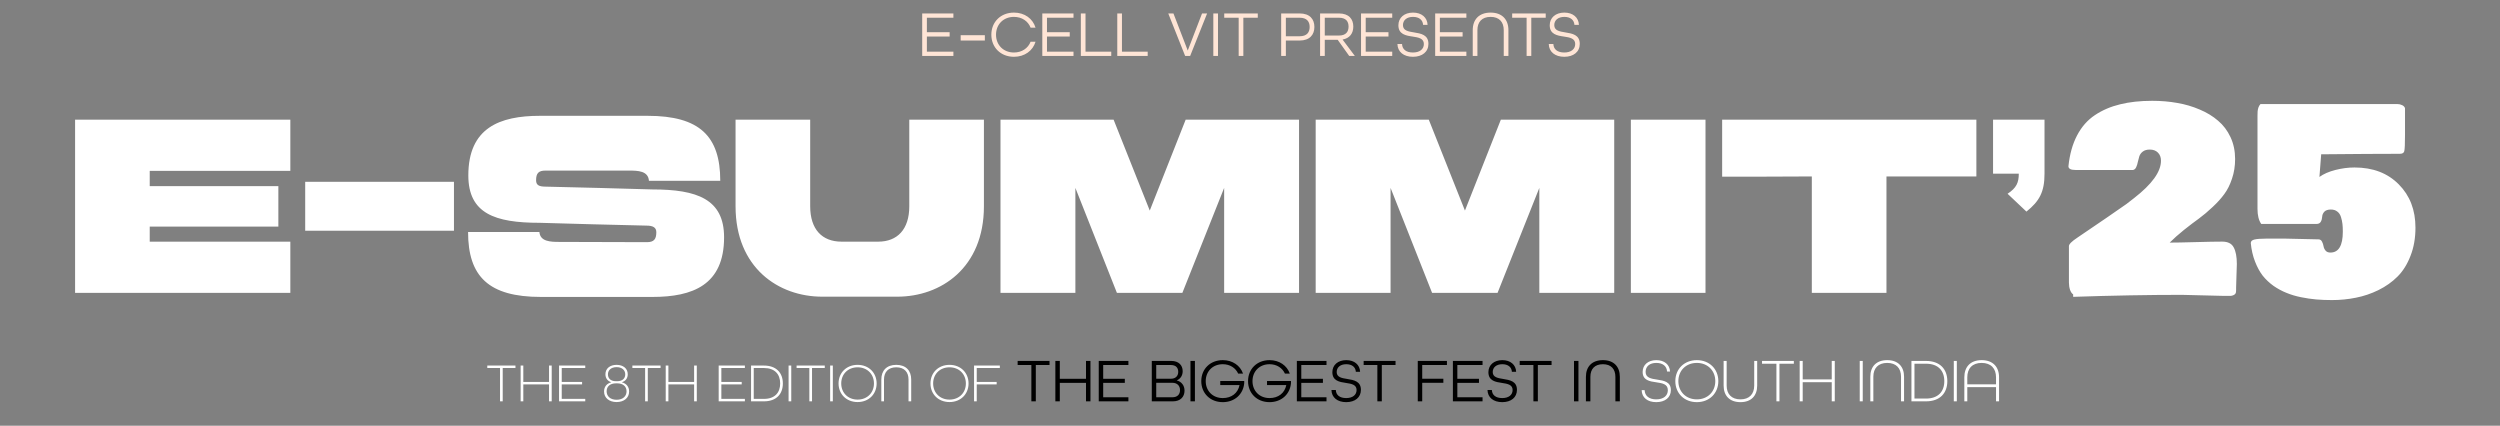 <svg width="1832" height="312" viewBox="0 0 1832 312" fill="none" xmlns="http://www.w3.org/2000/svg">
<rect x="0" y="0" width="1832" height="312" fill="#808080" stroke="none"/>
<path d="M366.426 294.106V269.686H357.083V267.881H377.734V269.686H368.391V294.106H366.426ZM381.517 294.106V267.881H383.482V279.871H402.329V267.881H404.294V294.106H402.329V281.675H383.482V294.106H381.517ZM409.673 294.106V267.881H428.881V269.686H411.638V279.871H426.555V281.675H411.638V292.302H428.881V294.106H409.673ZM451.835 294.628C446.462 294.628 442.652 291.62 442.652 286.888C442.652 283.36 444.697 281.034 447.905 280.152V280.071C445.299 279.229 443.655 277.264 443.655 274.257C443.655 270.006 447.023 267.36 451.835 267.36C456.647 267.36 460.016 270.006 460.016 274.257C460.016 277.264 458.372 279.229 455.765 280.071V280.152C458.933 281.034 461.018 283.36 461.018 286.888C461.018 291.62 457.209 294.628 451.835 294.628ZM451.394 279.35H452.276C455.845 279.35 458.171 277.585 458.171 274.297C458.171 271.45 456.046 269.044 451.835 269.044C447.625 269.044 445.499 271.45 445.499 274.297C445.499 277.585 447.825 279.35 451.394 279.35ZM451.835 292.944C456.687 292.944 459.133 290.137 459.133 286.768C459.133 283.079 456.447 280.914 452.276 280.914H451.394C447.224 280.914 444.537 283.079 444.537 286.768C444.537 290.137 446.983 292.944 451.835 292.944ZM472.746 294.106V269.686H463.403V267.881H484.054V269.686H474.711V294.106H472.746ZM487.837 294.106V267.881H489.802V279.871H508.649V267.881H510.614V294.106H508.649V281.675H489.802V294.106H487.837ZM526.645 294.106V267.881H545.853V269.686H528.61V279.871H543.527V281.675H528.61V292.302H545.853V294.106H526.645ZM550.376 294.106V267.881H559.799C568.822 267.881 573.674 273.134 573.674 280.994C573.674 288.853 568.822 294.106 559.799 294.106H550.376ZM552.341 292.302H559.799C567.739 292.302 571.709 287.771 571.709 280.994C571.709 274.217 567.739 269.686 559.799 269.686H552.341V292.302ZM577.87 294.106V267.881H579.835V294.106H577.87ZM593.085 294.106V269.686H583.742V267.881H604.393V269.686H595.05V294.106H593.085ZM608.336 294.106V267.881H610.301V294.106H608.336ZM628.444 294.628C620.263 294.628 614.489 288.853 614.489 280.994C614.489 273.134 620.263 267.36 628.444 267.36C636.624 267.36 642.399 273.134 642.399 280.994C642.399 288.853 636.624 294.628 628.444 294.628ZM628.444 292.823C635.501 292.823 640.434 287.811 640.434 280.994C640.434 274.177 635.501 269.164 628.444 269.164C621.386 269.164 616.454 274.177 616.454 280.994C616.454 287.811 621.386 292.823 628.444 292.823ZM645.834 294.106V278.107C645.834 271.53 649.724 267.36 656.781 267.36C663.839 267.36 667.729 271.53 667.729 278.107V294.106H665.764V278.107C665.764 272.613 662.636 269.164 656.781 269.164C650.967 269.164 647.799 272.613 647.799 278.107V294.106H645.834ZM695.799 294.628C687.619 294.628 681.844 288.853 681.844 280.994C681.844 273.134 687.619 267.36 695.799 267.36C703.98 267.36 709.754 273.134 709.754 280.994C709.754 288.853 703.98 294.628 695.799 294.628ZM695.799 292.823C702.857 292.823 707.789 287.811 707.789 280.994C707.789 274.177 702.857 269.164 695.799 269.164C688.742 269.164 683.809 274.177 683.809 280.994C683.809 287.811 688.742 292.823 695.799 292.823ZM713.791 294.106V267.881H732.678V269.686H715.756V279.871H730.352V281.675H715.756V294.106H713.791ZM1213.69 294.695C1207.31 294.695 1203.14 291.39 1203.01 285.911H1205.18C1205.31 290.167 1208.57 292.657 1213.69 292.657C1218.9 292.657 1222.2 290.077 1222.2 285.911C1222.2 281.428 1218.08 280.794 1213.74 280.16C1208.85 279.481 1203.73 278.666 1203.73 272.553C1203.73 267.391 1207.71 263.905 1213.74 263.905C1219.67 263.905 1223.61 267.21 1223.79 272.281H1221.62C1221.43 268.297 1218.45 265.942 1213.74 265.942C1209.03 265.942 1205.9 268.387 1205.9 272.508C1205.9 276.9 1210.02 277.534 1214.37 278.168C1219.26 278.938 1224.42 279.707 1224.42 285.865C1224.42 291.299 1220.17 294.695 1213.69 294.695ZM1243.44 294.695C1234.2 294.695 1227.68 288.175 1227.68 279.3C1227.68 270.425 1234.2 263.905 1243.44 263.905C1252.67 263.905 1259.19 270.425 1259.19 279.3C1259.19 288.175 1252.67 294.695 1243.44 294.695ZM1243.44 292.657C1251.4 292.657 1256.97 286.997 1256.97 279.3C1256.97 271.602 1251.4 265.942 1243.44 265.942C1235.47 265.942 1229.9 271.602 1229.9 279.3C1229.9 286.997 1235.47 292.657 1243.44 292.657ZM1275.43 294.695C1267.46 294.695 1263.07 289.986 1263.07 282.56V264.493H1265.29V282.56C1265.29 288.763 1268.87 292.657 1275.43 292.657C1281.95 292.657 1285.49 288.673 1285.49 282.56V264.493H1287.66V282.56C1287.66 289.986 1283.31 294.695 1275.43 294.695ZM1301.76 294.106V266.531H1291.21V264.493H1314.53V266.531H1303.98V294.106H1301.76ZM1318.8 294.106V264.493H1321.02V278.032H1342.3V264.493H1344.52V294.106H1342.3V280.07H1321.02V294.106H1318.8ZM1362.81 294.106V264.493H1365.02V294.106H1362.81ZM1370.57 294.106V276.04C1370.57 268.614 1374.96 263.905 1382.93 263.905C1390.9 263.905 1395.29 268.614 1395.29 276.04V294.106H1393.07V276.04C1393.07 269.836 1389.54 265.942 1382.93 265.942C1376.36 265.942 1372.79 269.836 1372.79 276.04V294.106H1370.57ZM1400.7 294.106V264.493H1411.34C1421.53 264.493 1427 270.425 1427 279.3C1427 288.175 1421.53 294.106 1411.34 294.106H1400.7ZM1402.92 292.069H1411.34C1420.3 292.069 1424.79 286.952 1424.79 279.3C1424.79 271.648 1420.3 266.531 1411.34 266.531H1402.92V292.069ZM1431.74 294.106V264.493H1433.96V294.106H1431.74ZM1439.46 294.106V276.493C1439.46 268.795 1443.94 263.905 1452.14 263.905C1460.38 263.905 1464.91 268.795 1464.91 276.493V294.106H1462.69V283.692H1441.63V294.106H1439.46ZM1441.63 281.654H1462.69V276.493C1462.69 270.063 1459.02 265.942 1452.14 265.942C1445.3 265.942 1441.63 270.063 1441.63 276.493V281.654Z" fill="white"/>
<path d="M755.783 294.106V267.482H745.73V264.493H769.095V267.482H759.043V294.106H755.783ZM773.365 294.106V264.493H776.626V277.579H795.824V264.493H799.084V294.106H795.824V280.568H776.626V294.106H773.365ZM805.159 294.106V264.493H826.893V267.482H808.419V277.579H824.267V280.568H808.419V291.118H826.893V294.106H805.159ZM844.027 294.106V264.493H858.335C863.724 264.493 866.667 267.618 866.667 272.01C866.667 275.134 865.082 277.579 862.411 278.711V278.802C865.897 279.707 868.025 282.605 868.025 286.273C868.025 290.801 864.992 294.106 859.513 294.106H844.027ZM847.287 277.534H858.109C861.505 277.534 863.407 275.451 863.407 272.508C863.407 269.565 861.777 267.482 857.973 267.482H847.287V277.534ZM847.287 291.118H859.105C862.909 291.118 864.72 288.899 864.72 285.82C864.72 282.741 862.637 280.522 859.196 280.522H847.287V291.118ZM872.374 294.106V264.493H875.635V294.106H872.374ZM896.053 294.695C886.816 294.695 880.296 288.175 880.296 279.3C880.296 270.425 886.816 263.905 896.053 263.905C903.207 263.905 908.822 267.844 910.905 273.776H907.328C905.426 269.61 901.305 266.893 896.053 266.893C888.672 266.893 883.556 272.146 883.556 279.3C883.556 286.454 888.672 291.707 896.053 291.707C902.483 291.707 907.147 288.084 908.324 282.198H894.197V279.209H911.765V280.749C911.086 288.854 904.792 294.695 896.053 294.695ZM930.323 294.695C921.085 294.695 914.565 288.175 914.565 279.3C914.565 270.425 921.085 263.905 930.323 263.905C937.477 263.905 943.091 267.844 945.174 273.776H941.597C939.695 269.61 935.575 266.893 930.323 266.893C922.942 266.893 917.825 272.146 917.825 279.3C917.825 286.454 922.942 291.707 930.323 291.707C936.752 291.707 941.416 288.084 942.593 282.198H928.466V279.209H946.035V280.749C945.355 288.854 939.062 294.695 930.323 294.695ZM950.329 294.106V264.493H972.063V267.482H953.589V277.579H969.437V280.568H953.589V291.118H972.063V294.106H950.329ZM986.497 294.695C980.068 294.695 975.811 291.299 975.675 285.775H978.89C979.026 289.533 981.788 291.707 986.497 291.707C991.206 291.707 994.104 289.397 994.104 285.775C994.104 281.881 990.346 281.202 986.316 280.613C981.517 279.934 976.355 279.028 976.355 272.734C976.355 267.482 980.43 263.905 986.543 263.905C992.52 263.905 996.504 267.301 996.685 272.463H993.561C993.38 269.067 990.799 266.893 986.543 266.893C982.241 266.893 979.524 269.157 979.524 272.644C979.524 276.447 983.237 277.081 987.267 277.715C992.067 278.485 997.274 279.345 997.274 285.684C997.274 291.209 993.018 294.695 986.497 294.695ZM1009.33 294.106V267.482H999.281V264.493H1022.65V267.482H1012.59V294.106H1009.33ZM1038.94 294.106V264.493H1060.32V267.482H1042.2V277.534H1057.69V280.522H1042.2V294.106H1038.94ZM1064.68 294.106V264.493H1086.41V267.482H1067.94V277.579H1083.79V280.568H1067.94V291.118H1086.41V294.106H1064.68ZM1100.85 294.695C1094.42 294.695 1090.16 291.299 1090.03 285.775H1093.24C1093.38 289.533 1096.14 291.707 1100.85 291.707C1105.56 291.707 1108.45 289.397 1108.45 285.775C1108.45 281.881 1104.7 281.202 1100.67 280.613C1095.87 279.934 1090.7 279.028 1090.7 272.734C1090.7 267.482 1094.78 263.905 1100.89 263.905C1106.87 263.905 1110.85 267.301 1111.03 272.463H1107.91C1107.73 269.067 1105.15 266.893 1100.89 266.893C1096.59 266.893 1093.87 269.157 1093.87 272.644C1093.87 276.447 1097.59 277.081 1101.62 277.715C1106.42 278.485 1111.62 279.345 1111.62 285.684C1111.62 291.209 1107.37 294.695 1100.85 294.695ZM1123.68 294.106V267.482H1113.63V264.493H1136.99V267.482H1126.94V294.106H1123.68ZM1153.43 294.106V264.493H1156.69V294.106H1153.43ZM1162.16 294.106V276.13C1162.16 268.659 1166.6 263.905 1174.62 263.905C1182.59 263.905 1187.02 268.659 1187.02 276.13V294.106H1183.76V276.13C1183.76 270.425 1180.59 266.893 1174.62 266.893C1168.59 266.893 1165.43 270.425 1165.43 276.13V294.106H1162.16Z" fill="black"/>
<path d="M675.789 41V9.848H698.654V12.991H679.219V23.614H695.891V26.758H679.219V37.856H698.654V41H675.789ZM703.978 29.711V25.805H721.698V29.711H703.978ZM743.033 41.619C733.316 41.619 726.457 34.76 726.457 25.424C726.457 16.087 733.316 9.228 743.033 9.228C750.845 9.228 756.847 13.658 758.847 20.279H755.227C753.37 15.516 748.844 12.372 743.033 12.372C735.269 12.372 729.886 17.898 729.886 25.424C729.886 32.95 735.269 38.475 743.033 38.475C748.844 38.475 753.37 35.332 755.227 30.568H758.847C756.847 37.189 750.845 41.619 743.033 41.619ZM763.8 41V9.848H786.664V12.991H767.23V23.614H783.902V26.758H767.23V37.856H786.664V41H763.8ZM792.036 41V9.848H795.466V37.856H814.329V41H792.036ZM818.737 41V9.848H822.167V37.856H841.03V41H818.737ZM868.475 41L856.09 9.848H859.901L870.38 37.046L880.86 9.848H884.575L872.143 41H868.475ZM889.121 41V9.848H892.551V41H889.121ZM907.696 41V12.991H897.121V9.848H921.7V12.991H911.125V41H907.696ZM938.845 41V9.848H952.325C959.852 9.848 963.186 14.039 963.186 19.755C963.186 25.424 959.804 29.711 952.325 29.711H942.275V41H938.845ZM942.275 26.567H952.373C957.756 26.567 959.709 23.614 959.709 19.755C959.709 15.897 957.756 12.991 952.373 12.991H942.275V26.567ZM967.36 41V9.848H981.126C988.462 9.848 991.701 13.944 991.701 19.47C991.701 24.614 988.938 28.044 983.841 28.996L992.844 41H988.7L980.269 29.187H970.79V41H967.36ZM970.79 26.043H981.174C986.366 26.043 988.224 23.185 988.224 19.47C988.224 15.754 986.366 12.991 981.174 12.991H970.79V26.043ZM997.364 41V9.848H1020.23V12.991H1000.79V23.614H1017.47V26.758H1000.79V37.856H1020.23V41H997.364ZM1035.41 41.619C1028.65 41.619 1024.17 38.047 1024.03 32.235H1027.41C1027.55 36.189 1030.46 38.475 1035.41 38.475C1040.37 38.475 1043.41 36.046 1043.41 32.235C1043.41 28.139 1039.46 27.424 1035.22 26.805C1030.17 26.091 1024.74 25.138 1024.74 18.517C1024.74 12.991 1029.03 9.228 1035.46 9.228C1041.75 9.228 1045.94 12.801 1046.13 18.231H1042.84C1042.65 14.659 1039.94 12.372 1035.46 12.372C1030.93 12.372 1028.08 14.754 1028.08 18.422C1028.08 22.423 1031.98 23.09 1036.22 23.757C1041.27 24.566 1046.75 25.471 1046.75 32.14C1046.75 37.951 1042.27 41.619 1035.41 41.619ZM1051.7 41V9.848H1074.56V12.991H1055.13V23.614H1071.8V26.758H1055.13V37.856H1074.56V41H1051.7ZM1079.22 41V22.089C1079.22 14.23 1083.89 9.228 1092.32 9.228C1100.7 9.228 1105.37 14.23 1105.37 22.089V41H1101.94V22.089C1101.94 16.087 1098.6 12.372 1092.32 12.372C1085.98 12.372 1082.65 16.087 1082.65 22.089V41H1079.22ZM1118.7 41V12.991H1108.12V9.848H1132.7V12.991H1122.13V41H1118.7ZM1146.31 41.619C1139.55 41.619 1135.07 38.047 1134.93 32.235H1138.31C1138.45 36.189 1141.36 38.475 1146.31 38.475C1151.26 38.475 1154.31 36.046 1154.31 32.235C1154.31 28.139 1150.36 27.424 1146.12 26.805C1141.07 26.091 1135.64 25.138 1135.64 18.517C1135.64 12.991 1139.93 9.228 1146.36 9.228C1152.65 9.228 1156.84 12.801 1157.03 18.231H1153.74C1153.55 14.659 1150.84 12.372 1146.36 12.372C1141.83 12.372 1138.97 14.754 1138.97 18.422C1138.97 22.423 1142.88 23.09 1147.12 23.757C1152.17 24.566 1157.65 25.471 1157.65 32.14C1157.65 37.951 1153.17 41.619 1146.31 41.619Z" fill="#FFE5D6"/>
<path d="M55.023 214.606V87.671C107.478 87.671 160.118 87.671 212.759 87.671V125.192C201.746 125.192 138.651 125.192 109.718 125.192V136.392C141.078 136.392 172.625 136.392 203.986 136.392V166.072H109.718V177.086H212.759V214.606C160.118 214.606 107.478 214.606 55.023 214.606ZM332.661 133.219V169.059H223.646V133.219H332.661ZM478.154 138.819C510.821 138.819 530.608 145.912 530.608 173.912C530.608 208.82 507.647 217.593 478.154 217.593H396.392C358.125 217.593 343.005 202.66 343.005 169.992H395.272C395.832 177.086 403.486 177.273 410.019 177.273C429.993 177.273 464.9 177.459 474.047 177.459C479.087 177.459 480.954 175.406 480.954 170.179C480.954 166.819 478.714 165.326 473.674 165.326C447.913 164.766 421.219 164.019 395.459 163.272C362.792 163.272 343.192 156.552 343.192 128.552C343.192 93.645 366.152 84.871 395.646 84.871H474.607C512.687 84.871 527.808 99.805 527.808 132.472H475.54C474.98 125.192 467.513 125.005 460.793 125.005C440.82 125.005 409.086 125.005 399.752 125.005C394.712 125.005 392.846 126.872 392.846 132.099C392.846 135.459 394.712 136.765 399.752 136.765C425.513 137.325 452.207 138.072 478.154 138.819ZM593.709 151.139C593.709 168.126 602.483 177.086 616.67 177.086C626.19 177.086 633.843 177.086 643.55 177.086C657.55 177.086 666.324 168.126 666.324 151.139V87.671H721.018V151.139C721.018 196.313 689.471 217.406 657.55 217.406H602.483C570.562 217.406 539.015 196.313 539.015 151.139V87.671H593.709V151.139ZM951.935 87.671V214.606H897.055V137.699L866.441 214.606H818.467L788.04 137.699V214.606H733.159V87.671C760.973 87.671 788.6 87.671 816.04 87.671L842.547 154.312L868.867 87.671C896.681 87.671 924.308 87.671 951.935 87.671ZM1182.9 87.671V214.606H1128.02V137.699L1097.41 214.606H1049.43L1019.01 137.699V214.606H964.126V87.671C991.939 87.671 1019.57 87.671 1047.01 87.671L1073.51 154.312L1099.83 87.671C1127.65 87.671 1155.28 87.671 1182.9 87.671ZM1195.09 214.606V87.671H1249.79V214.606H1195.09ZM1448.29 87.671V129.298H1382.4V214.606H1327.7V129.298C1299.7 129.485 1274.69 129.485 1261.99 129.485V87.671C1323.97 87.671 1386.13 87.671 1448.29 87.671ZM1460.51 127.245V87.671H1498.22C1498.22 101.111 1498.22 113.805 1498.22 127.245C1498.22 140.685 1494.49 147.405 1484.97 155.059L1471.15 141.992C1477.69 137.699 1479.37 133.779 1479.37 127.245H1460.51ZM1637.89 116.532C1637.89 121.697 1637.13 126.497 1635.61 130.933C1634.15 135.369 1632.27 139.137 1629.96 142.236C1627.71 145.335 1624.85 148.494 1621.39 151.715C1617.99 154.935 1614.67 157.731 1611.45 160.1C1608.23 162.409 1604.56 165.205 1600.42 168.486C1596.35 171.767 1592.86 174.866 1589.94 177.783C1594.07 177.783 1600.39 177.661 1608.9 177.418C1617.47 177.175 1623.97 177.054 1628.41 177.054C1632.6 177.054 1635.42 178.482 1636.88 181.338C1638.4 184.133 1639.16 188.174 1639.16 193.46C1639.16 195.101 1639.07 197.896 1638.89 201.846C1638.71 205.735 1638.62 208.712 1638.62 210.778V212.419C1638.62 213.33 1638.55 214.029 1638.43 214.515C1638.31 215.001 1637.98 215.457 1637.43 215.883C1636.88 216.308 1636.06 216.612 1634.97 216.794H1628.41C1623.79 216.672 1613.94 216.429 1598.87 216.065C1574.57 216.065 1548.01 216.551 1519.21 217.523V215.7C1518.3 215.153 1517.54 214.06 1516.93 212.419C1516.39 210.778 1516.11 208.955 1516.11 206.95V180.335C1516.11 178.938 1518.18 176.872 1522.31 174.137C1539.02 162.835 1550.99 154.632 1558.22 149.527L1563.87 145.152C1577 134.944 1583.56 125.829 1583.56 117.808C1583.56 115.256 1582.8 113.251 1581.28 111.792C1579.83 110.334 1577.85 109.605 1575.36 109.605C1573.23 109.605 1571.53 110.091 1570.25 111.063C1569.04 111.975 1568.19 113.129 1567.7 114.527C1567.28 115.864 1566.91 117.231 1566.61 118.628C1566.37 120.026 1565.97 121.302 1565.42 122.457C1564.94 123.611 1564.18 124.31 1563.15 124.553H1520.85C1517.45 124.553 1515.75 123.642 1515.75 121.819C1516.66 113.068 1518.76 105.564 1522.04 99.305C1525.32 92.986 1529.69 88.003 1535.16 84.357C1540.63 80.711 1546.8 78.068 1553.67 76.427C1560.53 74.726 1568.37 73.875 1577.18 73.875C1583.56 73.875 1589.64 74.392 1595.41 75.425C1601.18 76.397 1606.68 78.007 1611.91 80.255C1617.13 82.443 1621.63 85.177 1625.4 88.459C1629.23 91.679 1632.27 95.69 1634.51 100.49C1636.76 105.291 1637.89 110.638 1637.89 116.532ZM1649.37 178.148C1649.37 176.811 1650.28 175.93 1652.1 175.504C1653.99 175.079 1656.72 174.866 1660.31 174.866H1675.26C1677.93 174.866 1681.88 174.957 1687.11 175.14C1692.33 175.322 1696.4 175.413 1699.32 175.413C1700.35 175.535 1701.11 176.112 1701.6 177.145C1702.14 178.178 1702.51 179.272 1702.69 180.426C1702.87 181.581 1703.36 182.644 1704.15 183.616C1704.94 184.589 1706.12 185.075 1707.7 185.075C1713.78 185.075 1716.82 179.971 1716.82 169.762C1716.82 167.574 1716.73 165.691 1716.55 164.111C1716.36 162.47 1716 160.769 1715.45 159.007C1714.91 157.244 1713.99 155.908 1712.72 154.996C1711.5 154.024 1709.95 153.538 1708.07 153.538C1705.88 153.538 1704.27 154.085 1703.24 155.178C1702.27 156.272 1701.75 157.488 1701.69 158.824C1701.63 160.161 1701.29 161.376 1700.69 162.47C1700.08 163.564 1699.02 164.111 1697.5 164.111H1657.03C1655.2 161.498 1654.29 157.791 1654.29 152.991V84.995C1654.29 83.476 1654.32 82.352 1654.38 81.623C1654.44 80.833 1654.63 79.921 1654.93 78.888C1655.29 77.855 1655.81 76.974 1656.48 76.245H1756.74C1758.02 76.245 1759.2 76.518 1760.3 77.065C1761.45 77.612 1762.15 78.372 1762.39 79.344V97.026C1762.39 97.452 1762.39 98.06 1762.39 98.85C1762.39 105.473 1762.21 109.453 1761.85 110.79C1761.54 112.066 1760.45 112.704 1758.56 112.704C1745.44 112.704 1726.24 112.825 1700.96 113.068C1700.78 114.891 1700.56 117.656 1700.32 121.363C1700.08 125.07 1699.87 127.834 1699.68 129.657C1702.72 127.47 1706.61 125.768 1711.35 124.553C1716.09 123.338 1720.77 122.73 1725.39 122.73C1738.88 122.73 1749.69 126.862 1757.84 135.126C1765.98 143.329 1770.05 153.902 1770.05 166.845C1770.05 174.502 1768.83 181.398 1766.4 187.536C1764.03 193.673 1760.87 198.716 1756.92 202.666C1752.97 206.616 1748.3 209.928 1742.89 212.601C1737.54 215.214 1732.04 217.067 1726.39 218.161C1720.74 219.316 1714.87 219.893 1708.8 219.893C1704.73 219.893 1700.9 219.741 1697.31 219.437C1693.79 219.133 1690.08 218.587 1686.19 217.797C1682.3 217.007 1678.75 215.943 1675.53 214.606C1672.31 213.33 1669.15 211.629 1666.05 209.502C1663.01 207.315 1660.37 204.823 1658.12 202.028C1655.93 199.172 1654.05 195.709 1652.47 191.637C1650.89 187.566 1649.86 183.07 1649.37 178.148Z" fill="white"/>
</svg>
